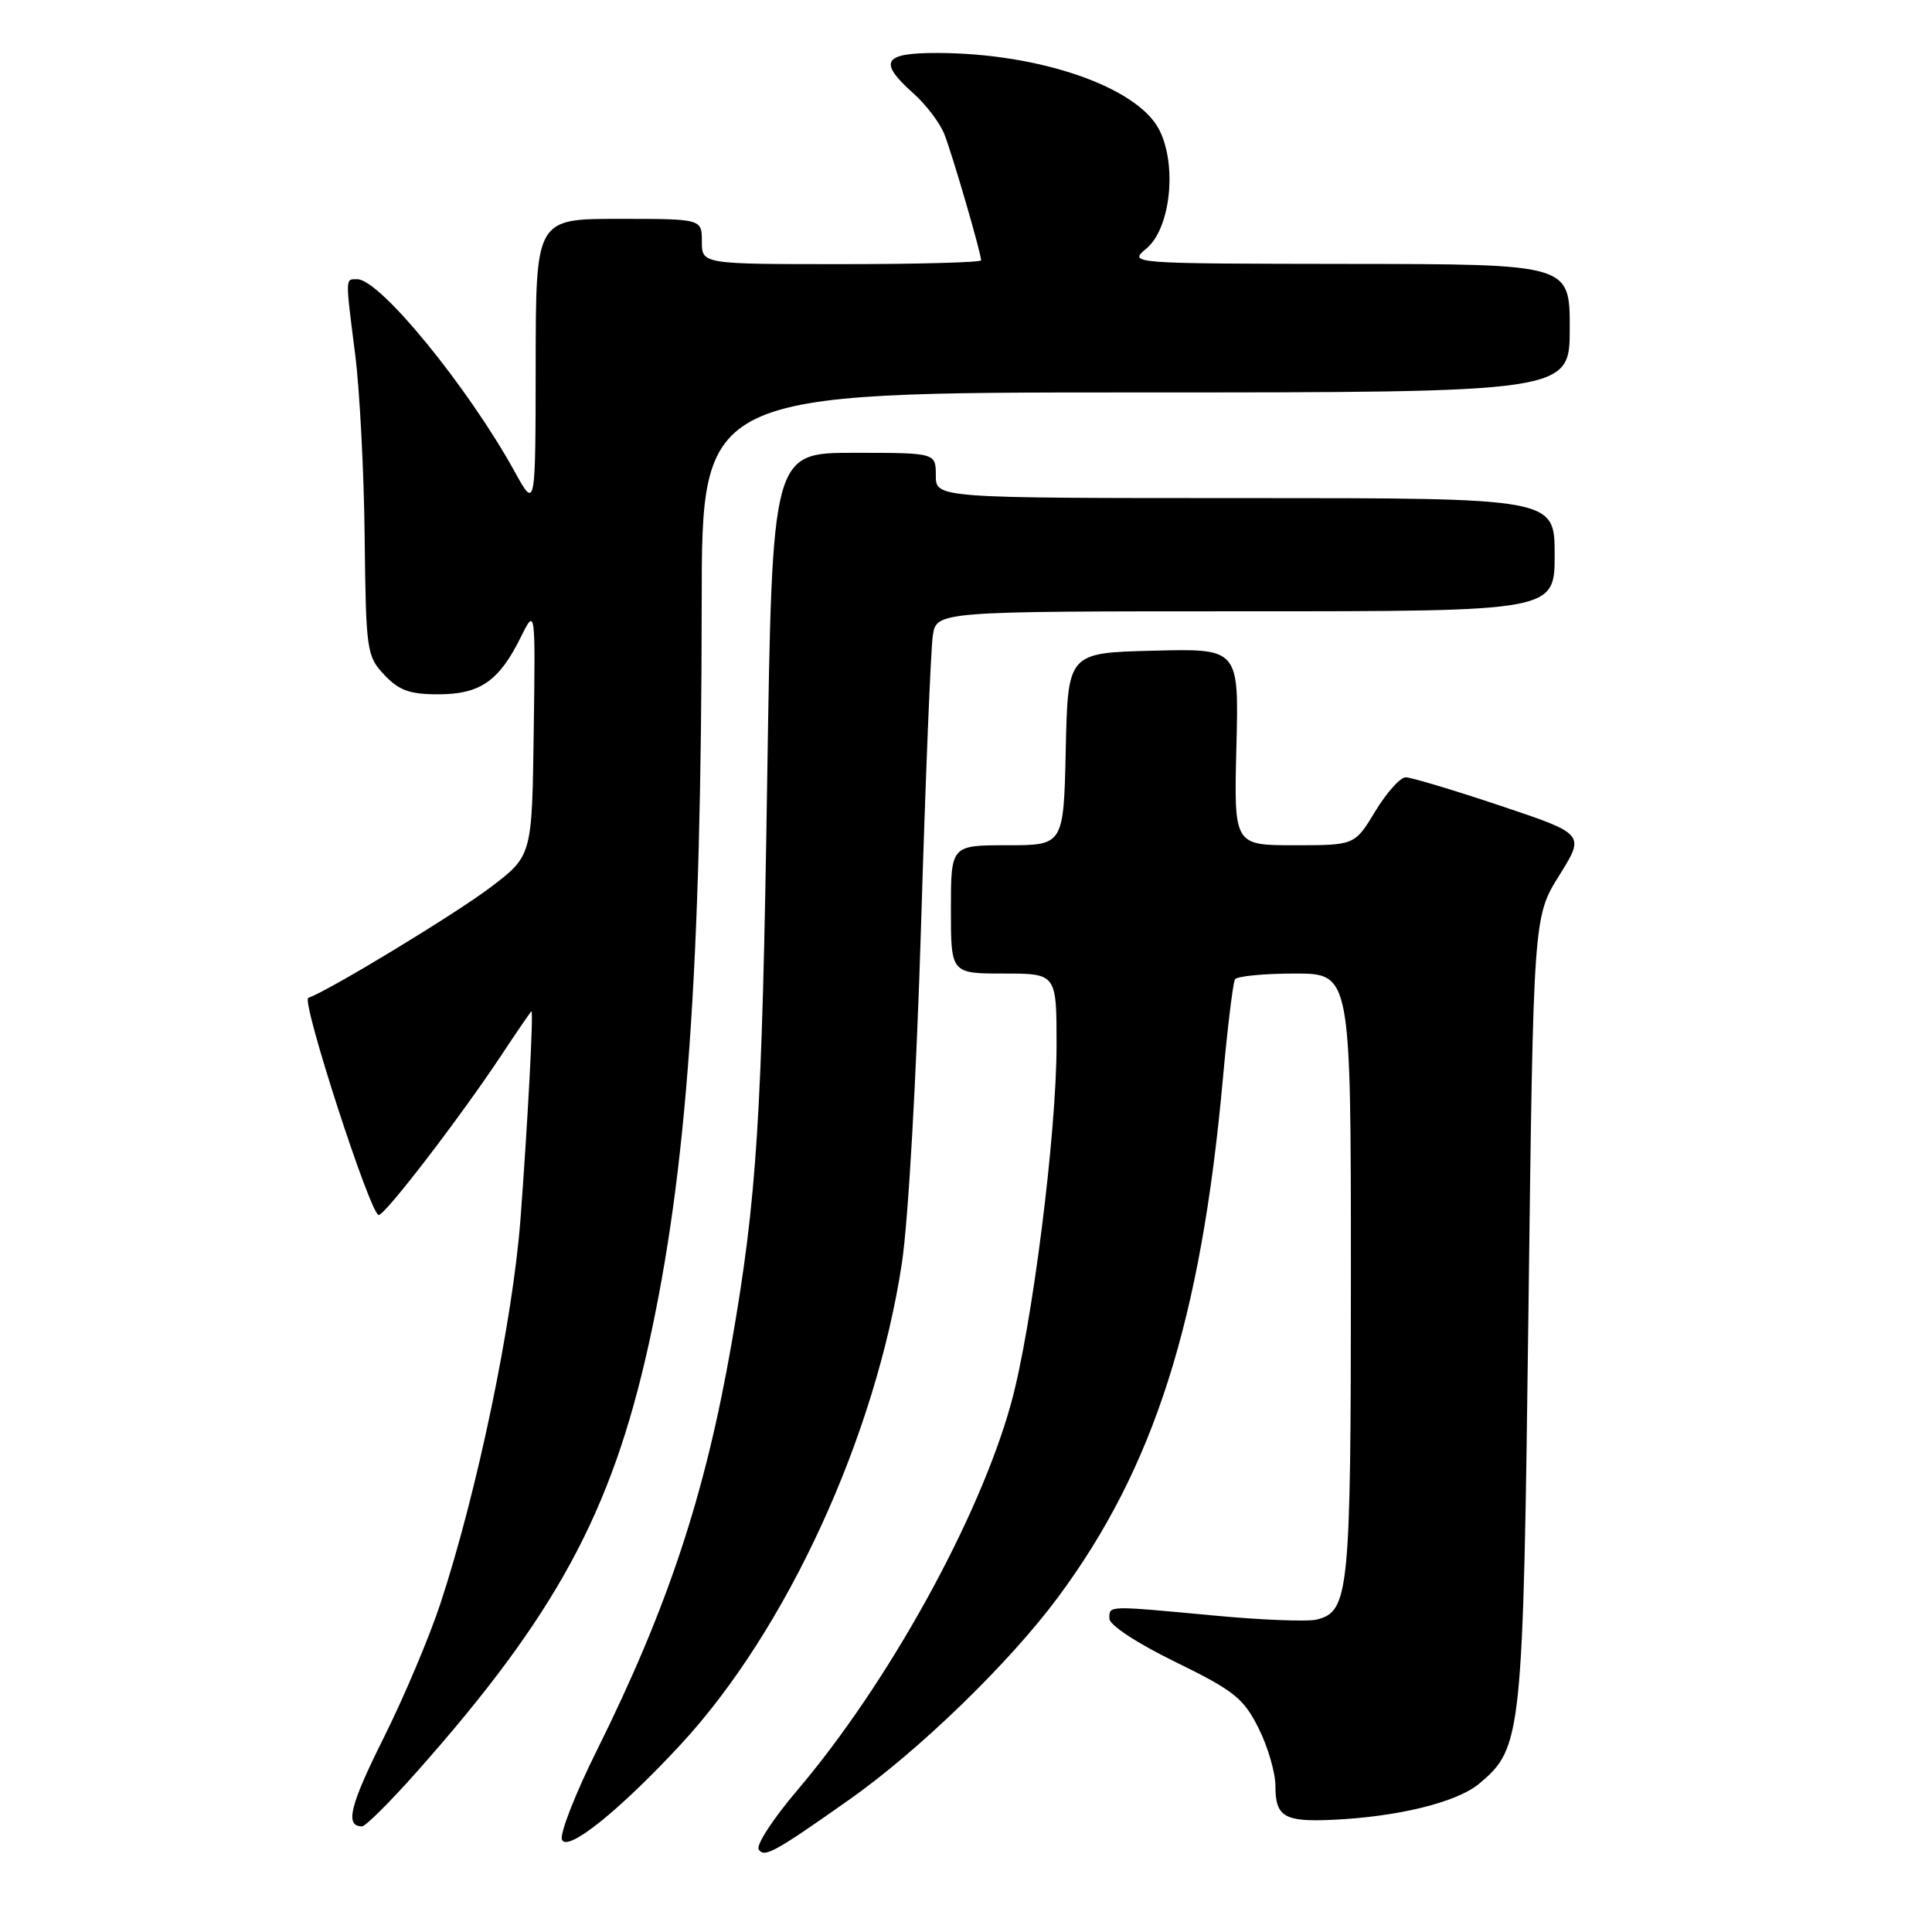 <?xml version="1.0" encoding="UTF-8" standalone="no"?>
<!DOCTYPE svg PUBLIC "-//W3C//DTD SVG 1.1//EN" "http://www.w3.org/Graphics/SVG/1.1/DTD/svg11.dtd" >
<svg xmlns="http://www.w3.org/2000/svg" xmlns:xlink="http://www.w3.org/1999/xlink" version="1.1" viewBox="0 0 256 256">
 <g >
 <path fill="currentColor"
d=" M 112.55 238.45 C 121.76 231.96 133.70 220.38 140.15 211.70 C 152.92 194.52 159.14 174.99 162.03 143.02 C 162.65 136.16 163.38 130.20 163.64 129.77 C 163.90 129.35 167.47 129.00 171.56 129.00 C 179.00 129.00 179.00 129.00 179.00 168.95 C 179.00 211.07 178.76 213.52 174.48 214.60 C 173.28 214.90 167.17 214.66 160.90 214.07 C 146.56 212.73 147.00 212.72 147.00 214.47 C 147.00 215.33 150.65 217.73 155.75 220.22 C 163.50 224.01 164.76 225.01 166.75 228.96 C 167.99 231.42 169.00 234.88 169.00 236.65 C 169.00 240.72 170.16 241.42 176.45 241.14 C 185.23 240.75 193.06 238.82 196.03 236.32 C 201.68 231.57 201.82 230.20 202.53 173.50 C 203.18 121.50 203.18 121.50 206.60 116.01 C 210.03 110.52 210.03 110.52 198.80 106.76 C 192.62 104.69 186.98 103.00 186.26 103.00 C 185.54 103.00 183.73 105.03 182.23 107.50 C 179.51 112.00 179.51 112.00 171.51 112.00 C 163.50 112.00 163.50 112.00 163.83 98.97 C 164.16 85.93 164.16 85.93 152.83 86.22 C 141.50 86.50 141.50 86.50 141.22 99.25 C 140.94 112.00 140.94 112.00 133.47 112.00 C 126.00 112.00 126.00 112.00 126.00 120.50 C 126.00 129.00 126.00 129.00 133.00 129.00 C 140.00 129.00 140.00 129.00 140.00 138.46 C 140.00 150.26 136.73 176.04 133.96 186.00 C 129.73 201.27 117.67 223.07 105.62 237.25 C 102.46 240.96 100.17 244.47 100.53 245.05 C 101.25 246.21 102.64 245.44 112.55 238.45 Z  M 90.19 231.16 C 104.24 215.99 116.04 190.29 119.51 167.34 C 120.36 161.69 121.44 142.61 122.05 122.50 C 122.63 103.25 123.33 86.04 123.60 84.25 C 124.09 81.00 124.09 81.00 165.05 81.00 C 206.00 81.00 206.00 81.00 206.00 73.50 C 206.00 66.00 206.00 66.00 165.00 66.00 C 124.00 66.00 124.00 66.00 124.00 63.00 C 124.00 60.00 124.00 60.00 113.16 60.00 C 102.32 60.00 102.32 60.00 101.66 103.25 C 100.98 148.14 100.31 158.65 96.94 178.00 C 93.43 198.10 88.49 213.00 79.07 231.97 C 76.23 237.67 74.16 242.97 74.46 243.76 C 75.13 245.49 82.07 239.93 90.19 231.16 Z  M 55.25 234.75 C 73.66 214.00 81.02 200.42 85.95 178.17 C 91.03 155.22 92.94 128.46 92.98 79.75 C 93.00 52.00 93.00 52.00 150.50 52.00 C 208.00 52.00 208.00 52.00 208.00 43.50 C 208.00 35.00 208.00 35.00 178.75 34.97 C 149.50 34.93 149.50 34.93 151.92 32.92 C 155.11 30.26 156.00 21.84 153.59 17.17 C 150.67 11.52 137.76 7.05 124.25 7.02 C 117.00 7.00 116.31 8.16 121.04 12.38 C 122.71 13.87 124.56 16.31 125.14 17.80 C 126.21 20.52 130.00 33.54 130.00 34.49 C 130.00 34.77 121.67 35.00 111.50 35.00 C 93.00 35.00 93.00 35.00 93.00 32.00 C 93.00 29.00 93.00 29.00 82.00 29.00 C 71.00 29.00 71.00 29.00 70.98 48.25 C 70.96 67.50 70.96 67.50 68.20 62.50 C 62.01 51.28 50.34 37.00 47.35 37.00 C 45.73 37.00 45.74 36.52 47.07 47.03 C 47.66 51.69 48.23 62.55 48.32 71.17 C 48.49 86.26 48.59 86.94 50.92 89.42 C 52.87 91.49 54.29 92.00 58.06 92.00 C 63.59 92.00 66.11 90.27 68.97 84.50 C 70.95 80.50 70.95 80.50 70.72 96.95 C 70.50 113.40 70.50 113.40 65.00 117.57 C 60.31 121.13 43.47 131.34 40.85 132.22 C 39.87 132.55 49.09 161.00 50.18 161.00 C 51.04 161.00 61.08 147.91 66.48 139.75 C 68.57 136.59 70.35 134.00 70.42 134.00 C 70.71 134.00 69.92 148.86 68.97 161.50 C 67.94 175.08 63.24 197.67 58.35 212.50 C 56.90 216.90 53.52 224.91 50.83 230.29 C 46.34 239.28 45.68 242.00 47.97 242.00 C 48.44 242.00 51.71 238.74 55.25 234.75 Z "/>
</g>
</svg>